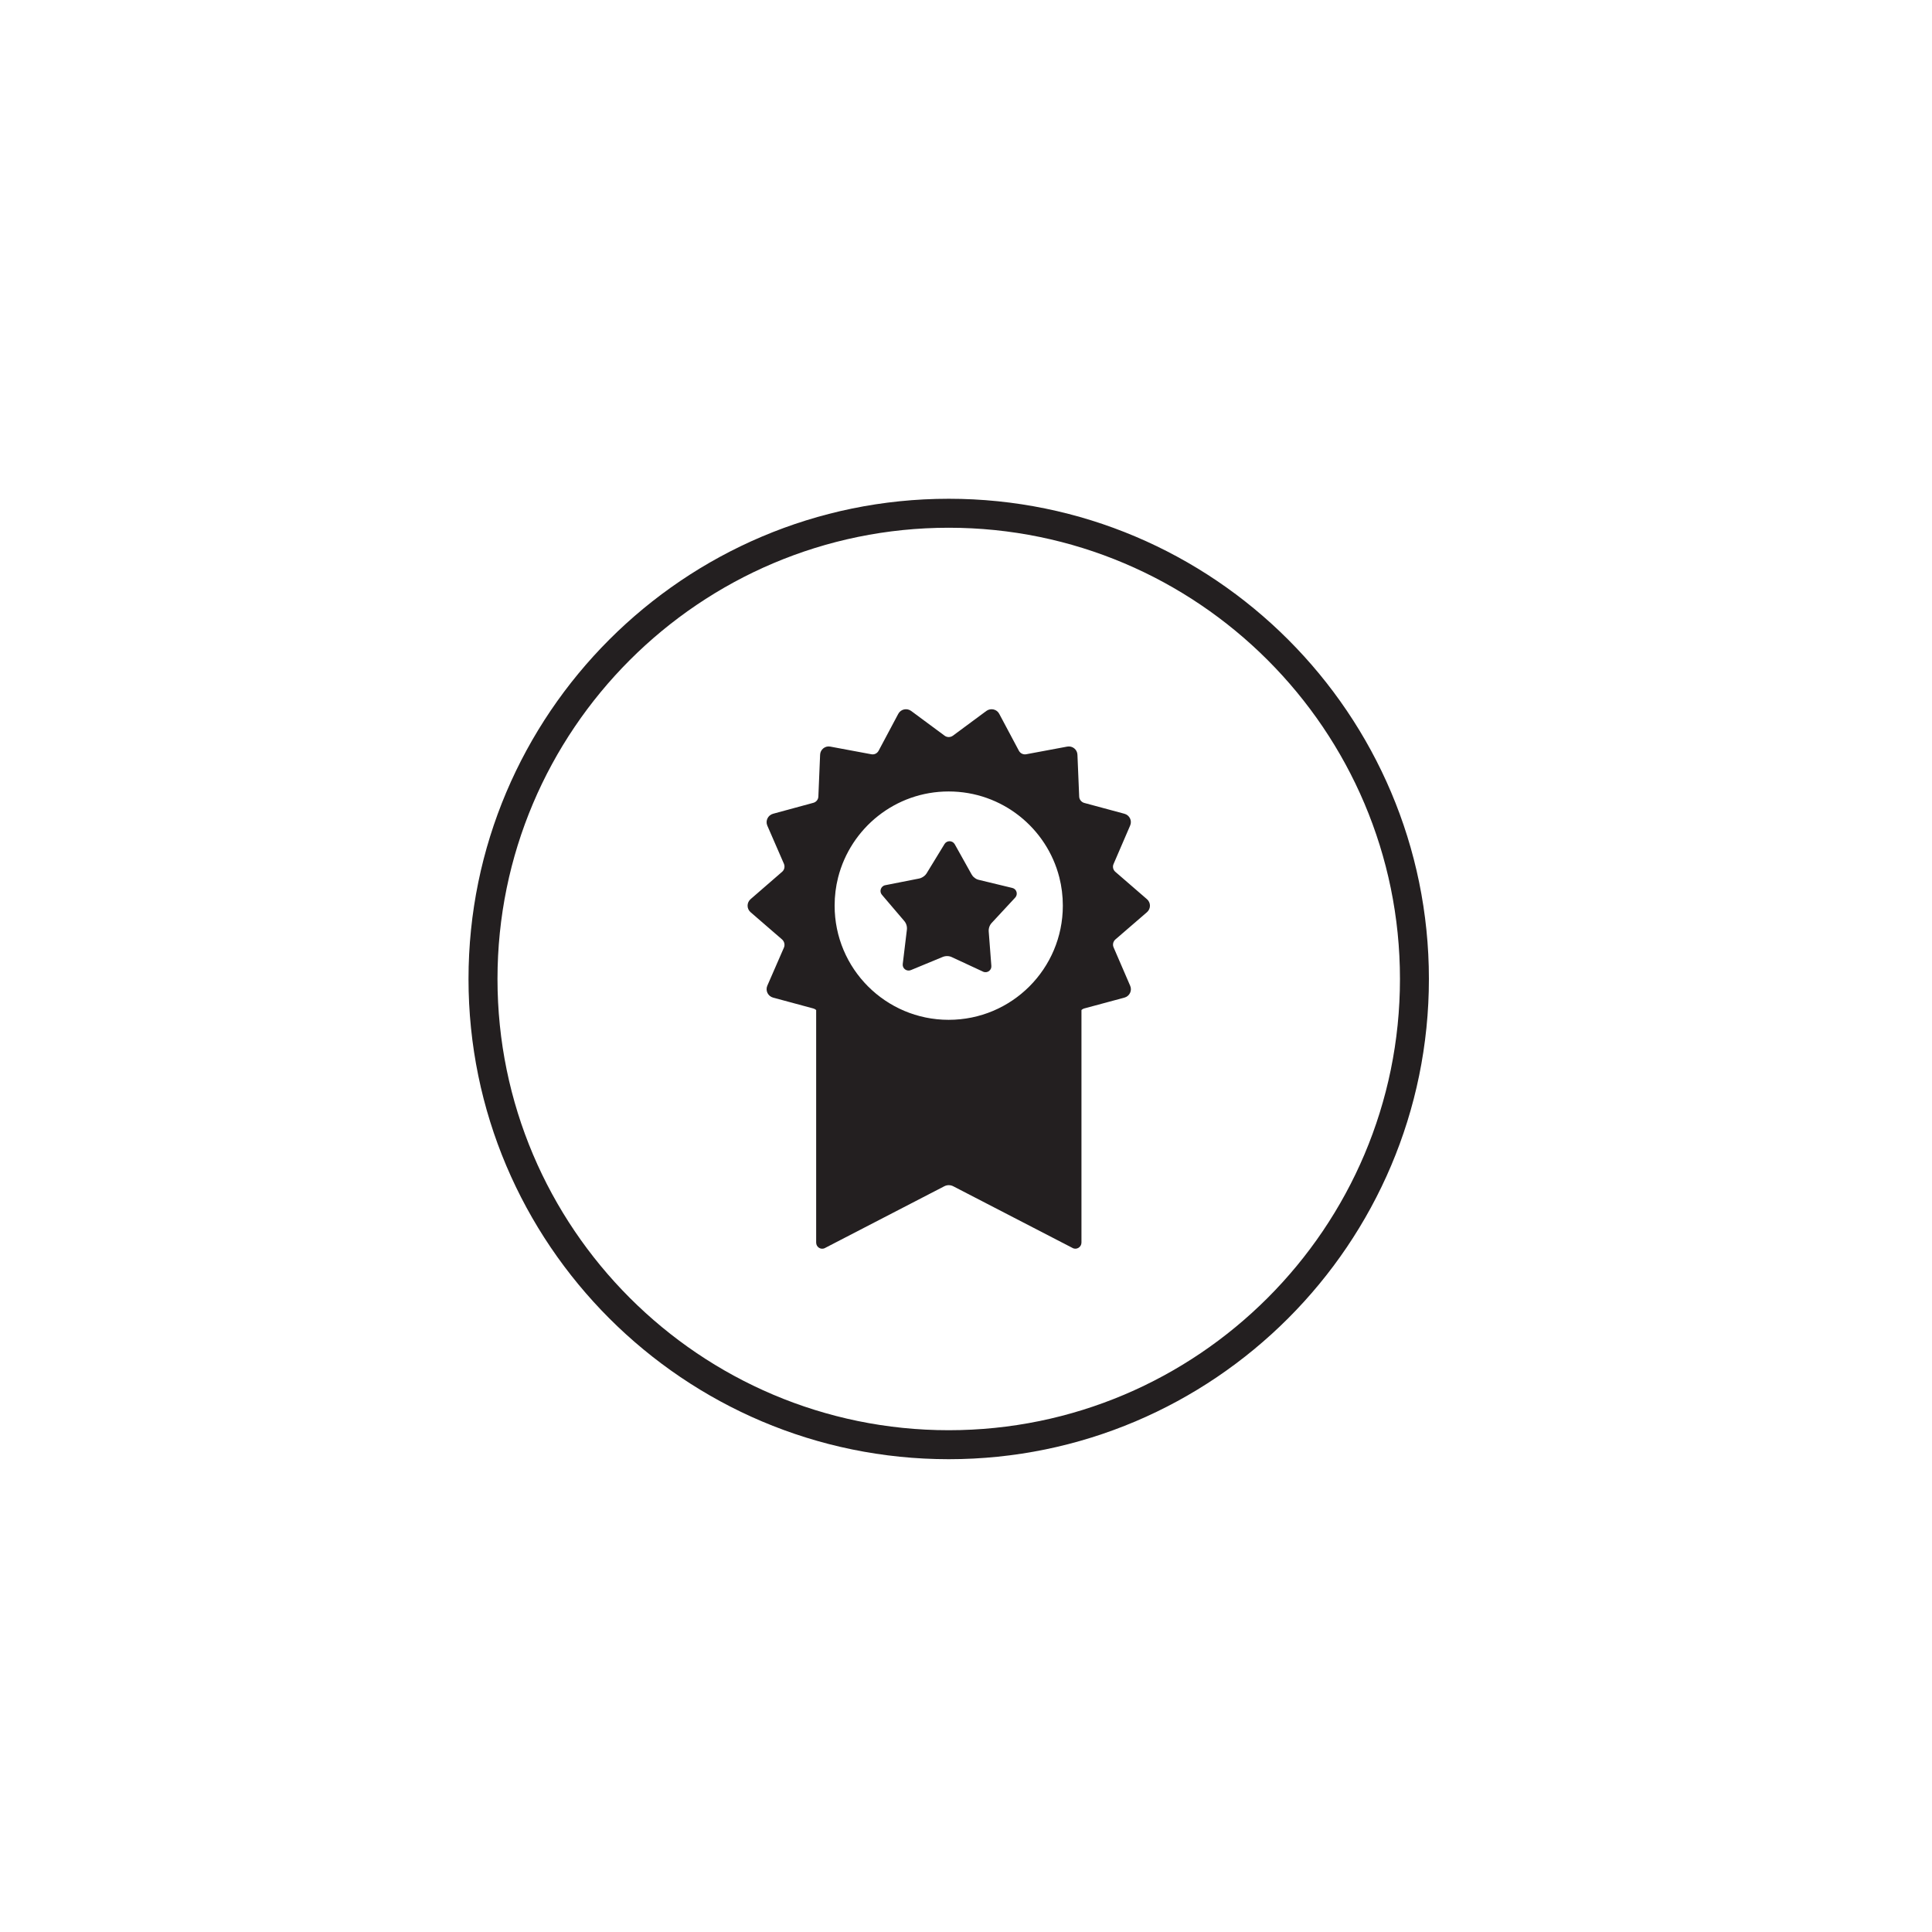 <?xml version="1.0" encoding="utf-8"?>
<!-- Generator: Adobe Illustrator 15.0.2, SVG Export Plug-In . SVG Version: 6.00 Build 0)  -->
<!DOCTYPE svg PUBLIC "-//W3C//DTD SVG 1.1//EN" "http://www.w3.org/Graphics/SVG/1.1/DTD/svg11.dtd">
<svg version="1.1" id="Layer_1" xmlns="http://www.w3.org/2000/svg" xmlns:xlink="http://www.w3.org/1999/xlink" x="0px" y="0px"
	 width="50px" height="50px" viewBox="0 0 50 50" enable-background="new 0 0 50 50" xml:space="preserve">
<path fill="#231F20" d="M24.553,37.764c-6.853,0-12.428-5.575-12.428-12.428c0-6.853,5.575-12.428,12.428-12.428
	S36.98,18.483,36.98,25.335C36.98,32.188,31.405,37.764,24.553,37.764z M24.553,13.658c-6.439,0-11.678,5.239-11.678,11.678
	s5.239,11.678,11.678,11.678c6.439,0,11.678-5.239,11.678-11.678S30.992,13.658,24.553,13.658z M26.273,23.23l-0.605,0.652
	c-0.059,0.062-0.086,0.145-0.08,0.225l0.068,0.888c0.012,0.115-0.107,0.201-0.215,0.151l-0.807-0.375
	c-0.074-0.036-0.162-0.036-0.238-0.005l-0.822,0.34c-0.109,0.045-0.225-0.042-0.211-0.158l0.107-0.886
	c0.01-0.081-0.014-0.164-0.068-0.227l-0.578-0.678c-0.076-0.087-0.027-0.227,0.086-0.248l0.873-0.172
	c0.029-0.005,0.053-0.014,0.078-0.028c0.047-0.024,0.09-0.06,0.119-0.106l0.465-0.761c0.061-0.097,0.205-0.095,0.264,0.007
	l0.434,0.777c0.018,0.033,0.041,0.062,0.07,0.083c0.033,0.03,0.072,0.051,0.117,0.061l0.869,0.21
	C26.311,23.006,26.352,23.146,26.273,23.23 M27.506,23.438c0-0.252-0.031-0.497-0.09-0.729c-0.324-1.279-1.484-2.226-2.865-2.226
	c-1.379,0-2.535,0.946-2.861,2.226c-0.059,0.232-0.09,0.477-0.09,0.729c0,1.633,1.322,2.955,2.951,2.955
	C26.184,26.394,27.506,25.071,27.506,23.438 M29.682,23.609l-0.818,0.706c-0.057,0.052-0.076,0.135-0.043,0.206l0.428,0.991
	c0.055,0.125-0.016,0.27-0.148,0.306l-1.043,0.281c-0.027,0.007-0.049,0.021-0.07,0.04v6.018c0,0.119-0.127,0.197-0.229,0.141
	l-3.09-1.598c-0.072-0.037-0.158-0.037-0.23,0l-3.088,1.598c-0.105,0.057-0.229-0.021-0.229-0.141v-6.018
	c-0.023-0.02-0.047-0.033-0.074-0.04l-1.041-0.281c-0.133-0.036-0.203-0.181-0.15-0.306l0.432-0.991
	c0.029-0.07,0.01-0.153-0.047-0.206l-0.816-0.706c-0.105-0.09-0.105-0.25,0-0.34l0.816-0.708c0.057-0.049,0.076-0.132,0.047-0.203
	l-0.432-0.993c-0.053-0.125,0.018-0.269,0.15-0.305l1.041-0.283c0.074-0.019,0.129-0.085,0.131-0.163l0.045-1.08
	c0.004-0.137,0.131-0.239,0.264-0.212l1.062,0.198c0.078,0.015,0.152-0.023,0.189-0.092l0.508-0.954
	c0.064-0.121,0.221-0.156,0.332-0.076l0.869,0.643c0.062,0.045,0.146,0.045,0.211,0l0.869-0.643c0.111-0.08,0.27-0.045,0.332,0.076
	l0.508,0.954c0.037,0.069,0.113,0.106,0.189,0.092l1.061-0.198c0.137-0.026,0.262,0.075,0.266,0.212l0.045,1.08
	c0.002,0.077,0.057,0.144,0.129,0.165L29.1,21.06c0.133,0.036,0.203,0.18,0.148,0.305l-0.428,0.993
	c-0.033,0.07-0.014,0.153,0.043,0.203l0.818,0.708C29.787,23.358,29.787,23.519,29.682,23.609"/>
</svg>
